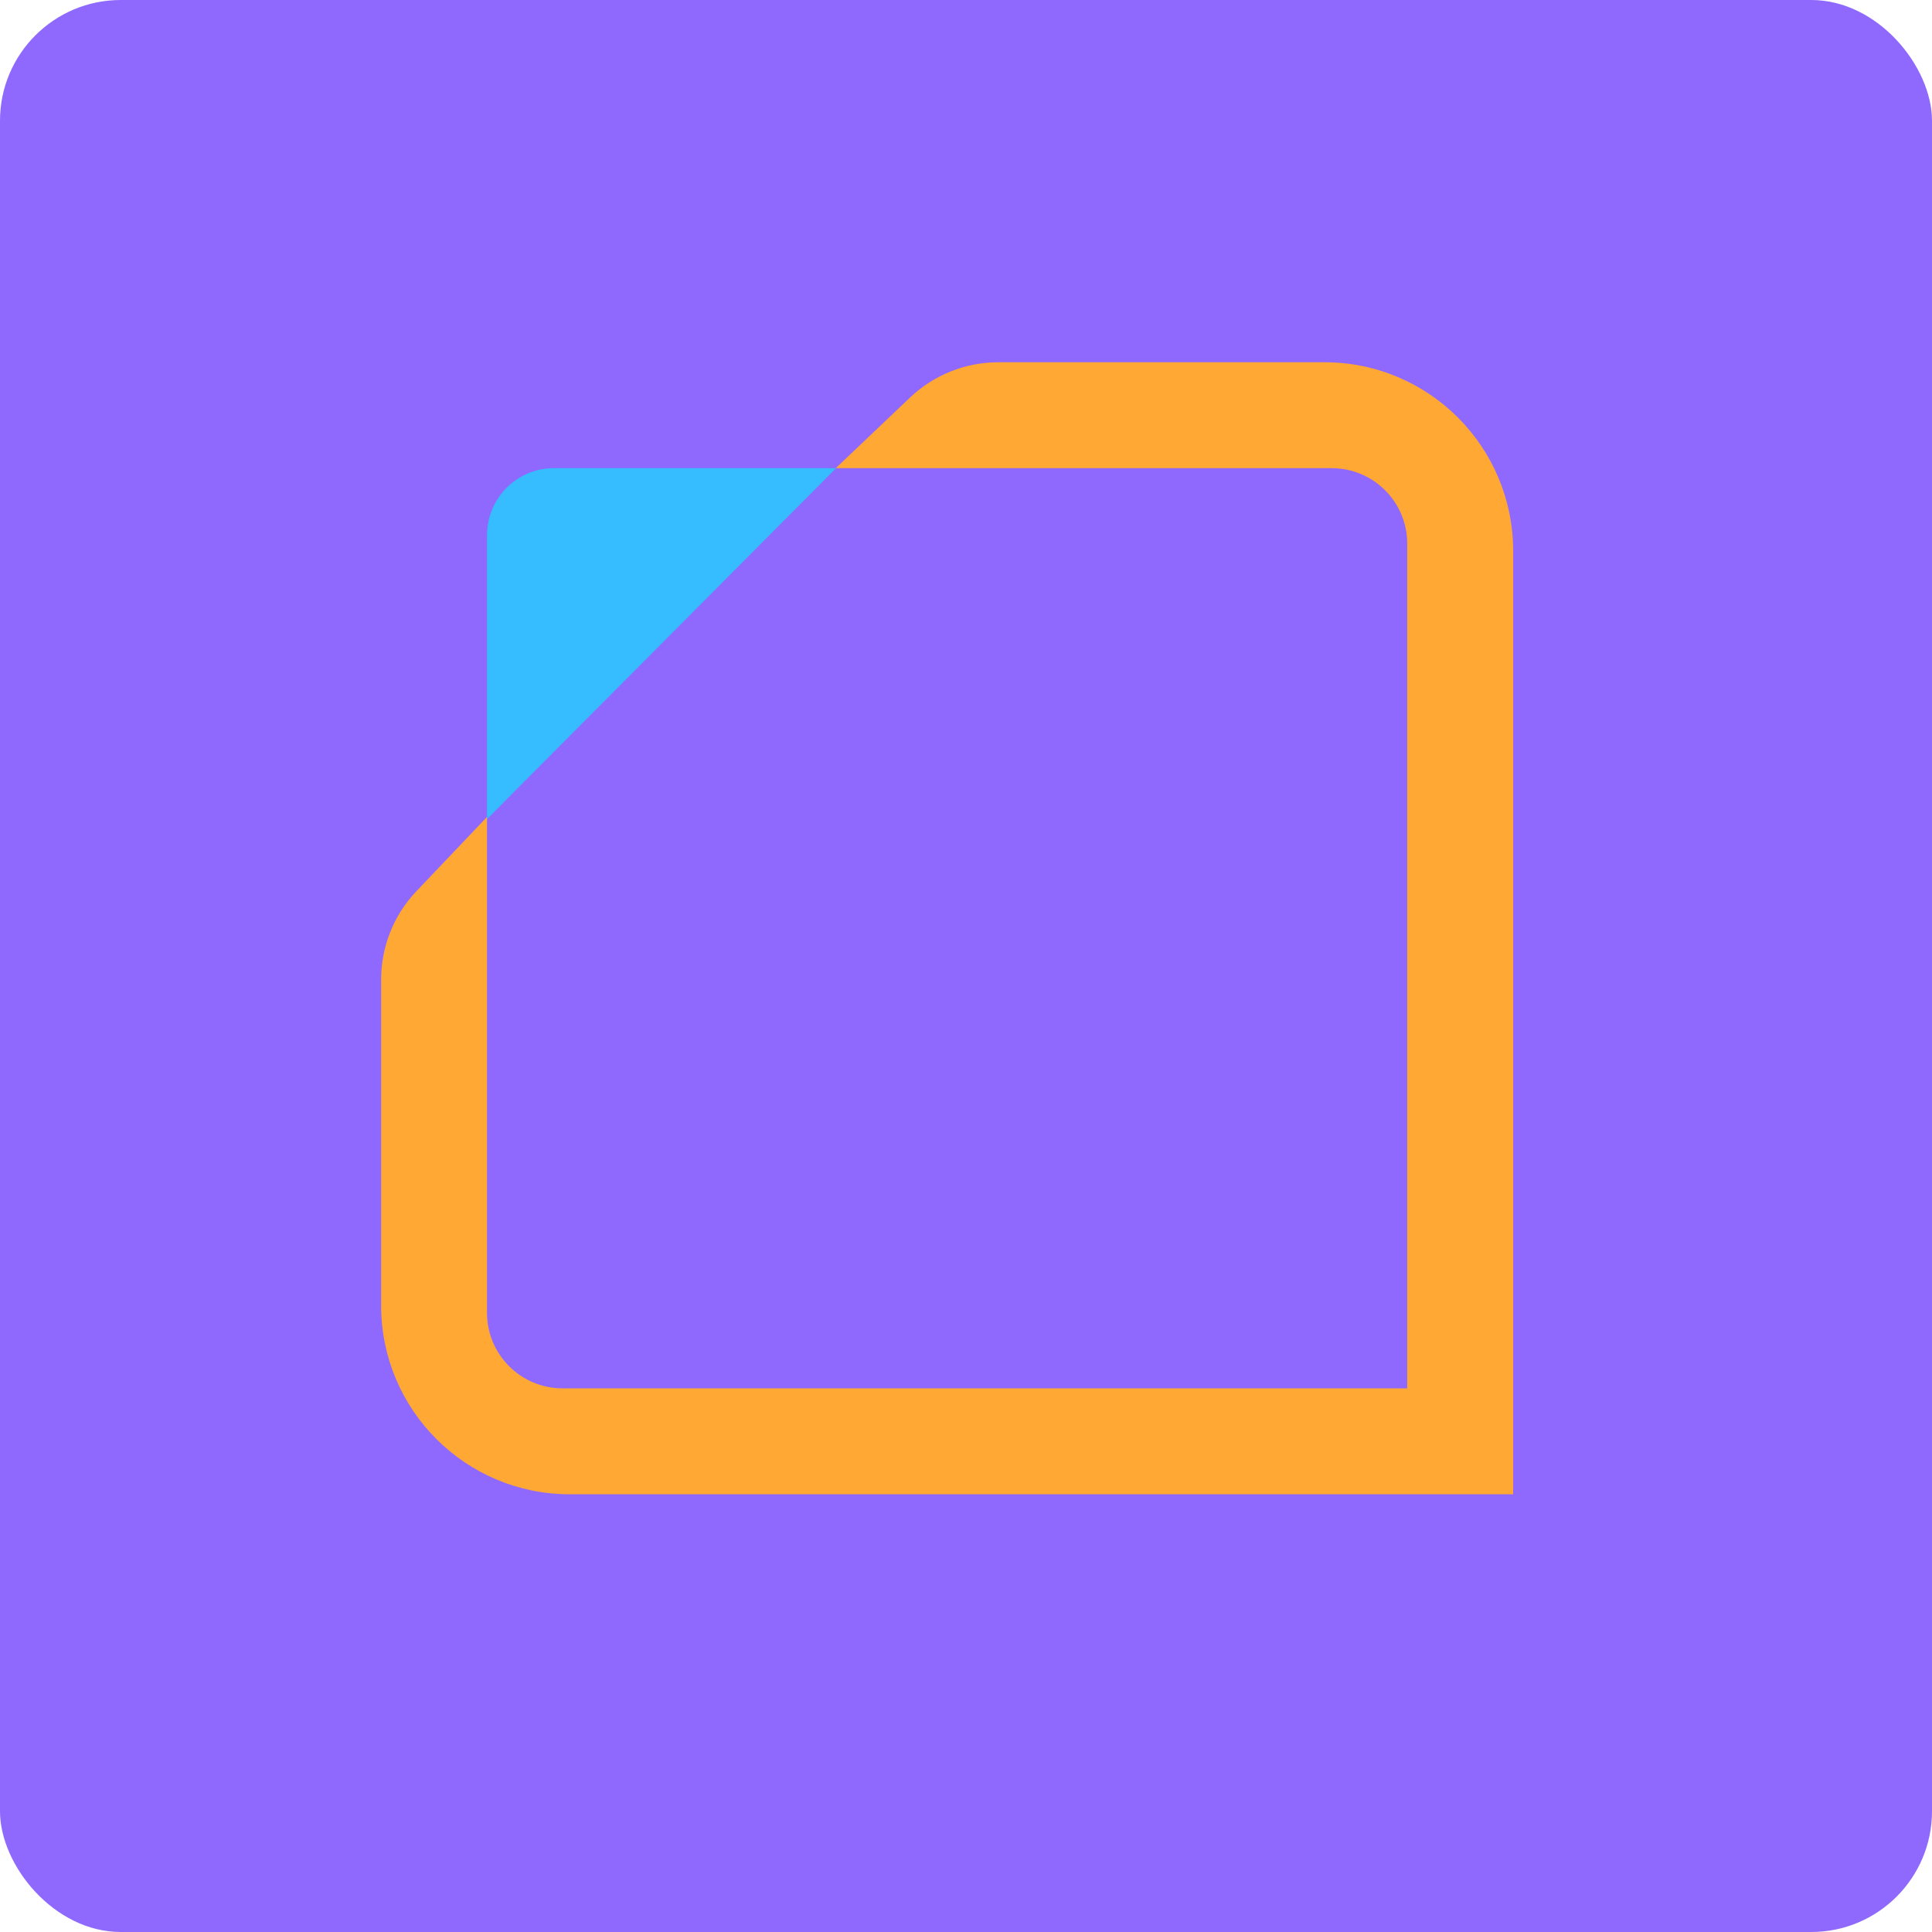 <svg width="48" height="48" viewBox="0 0 48 48" fill="none" xmlns="http://www.w3.org/2000/svg">
<rect width="48" height="48" rx="3" fill="#8F68FE"/>
<path d="M16.324 15.855L22.608 9.878C23.201 9.314 23.987 9 24.805 9H32.906C35.495 9 37.594 11.099 37.594 13.688V37.125H14.156C11.567 37.125 9.469 35.026 9.469 32.438V24.336C9.469 23.519 9.783 22.732 10.347 22.14L16.324 15.855Z" fill="#FFA834"/>
<path d="M12.1 12.007C12.1 11.8 12.268 11.632 12.475 11.632H33.087C34.123 11.632 34.962 12.471 34.962 13.507V34.493H13.975C12.94 34.493 12.1 33.654 12.1 32.618V12.007Z" fill="#8F68FE"/>
<path d="M13.757 11.632H20.772L12.1 20.349V13.299C12.1 12.378 12.842 11.632 13.757 11.632Z" fill="#35BDFF"/>
</svg>
